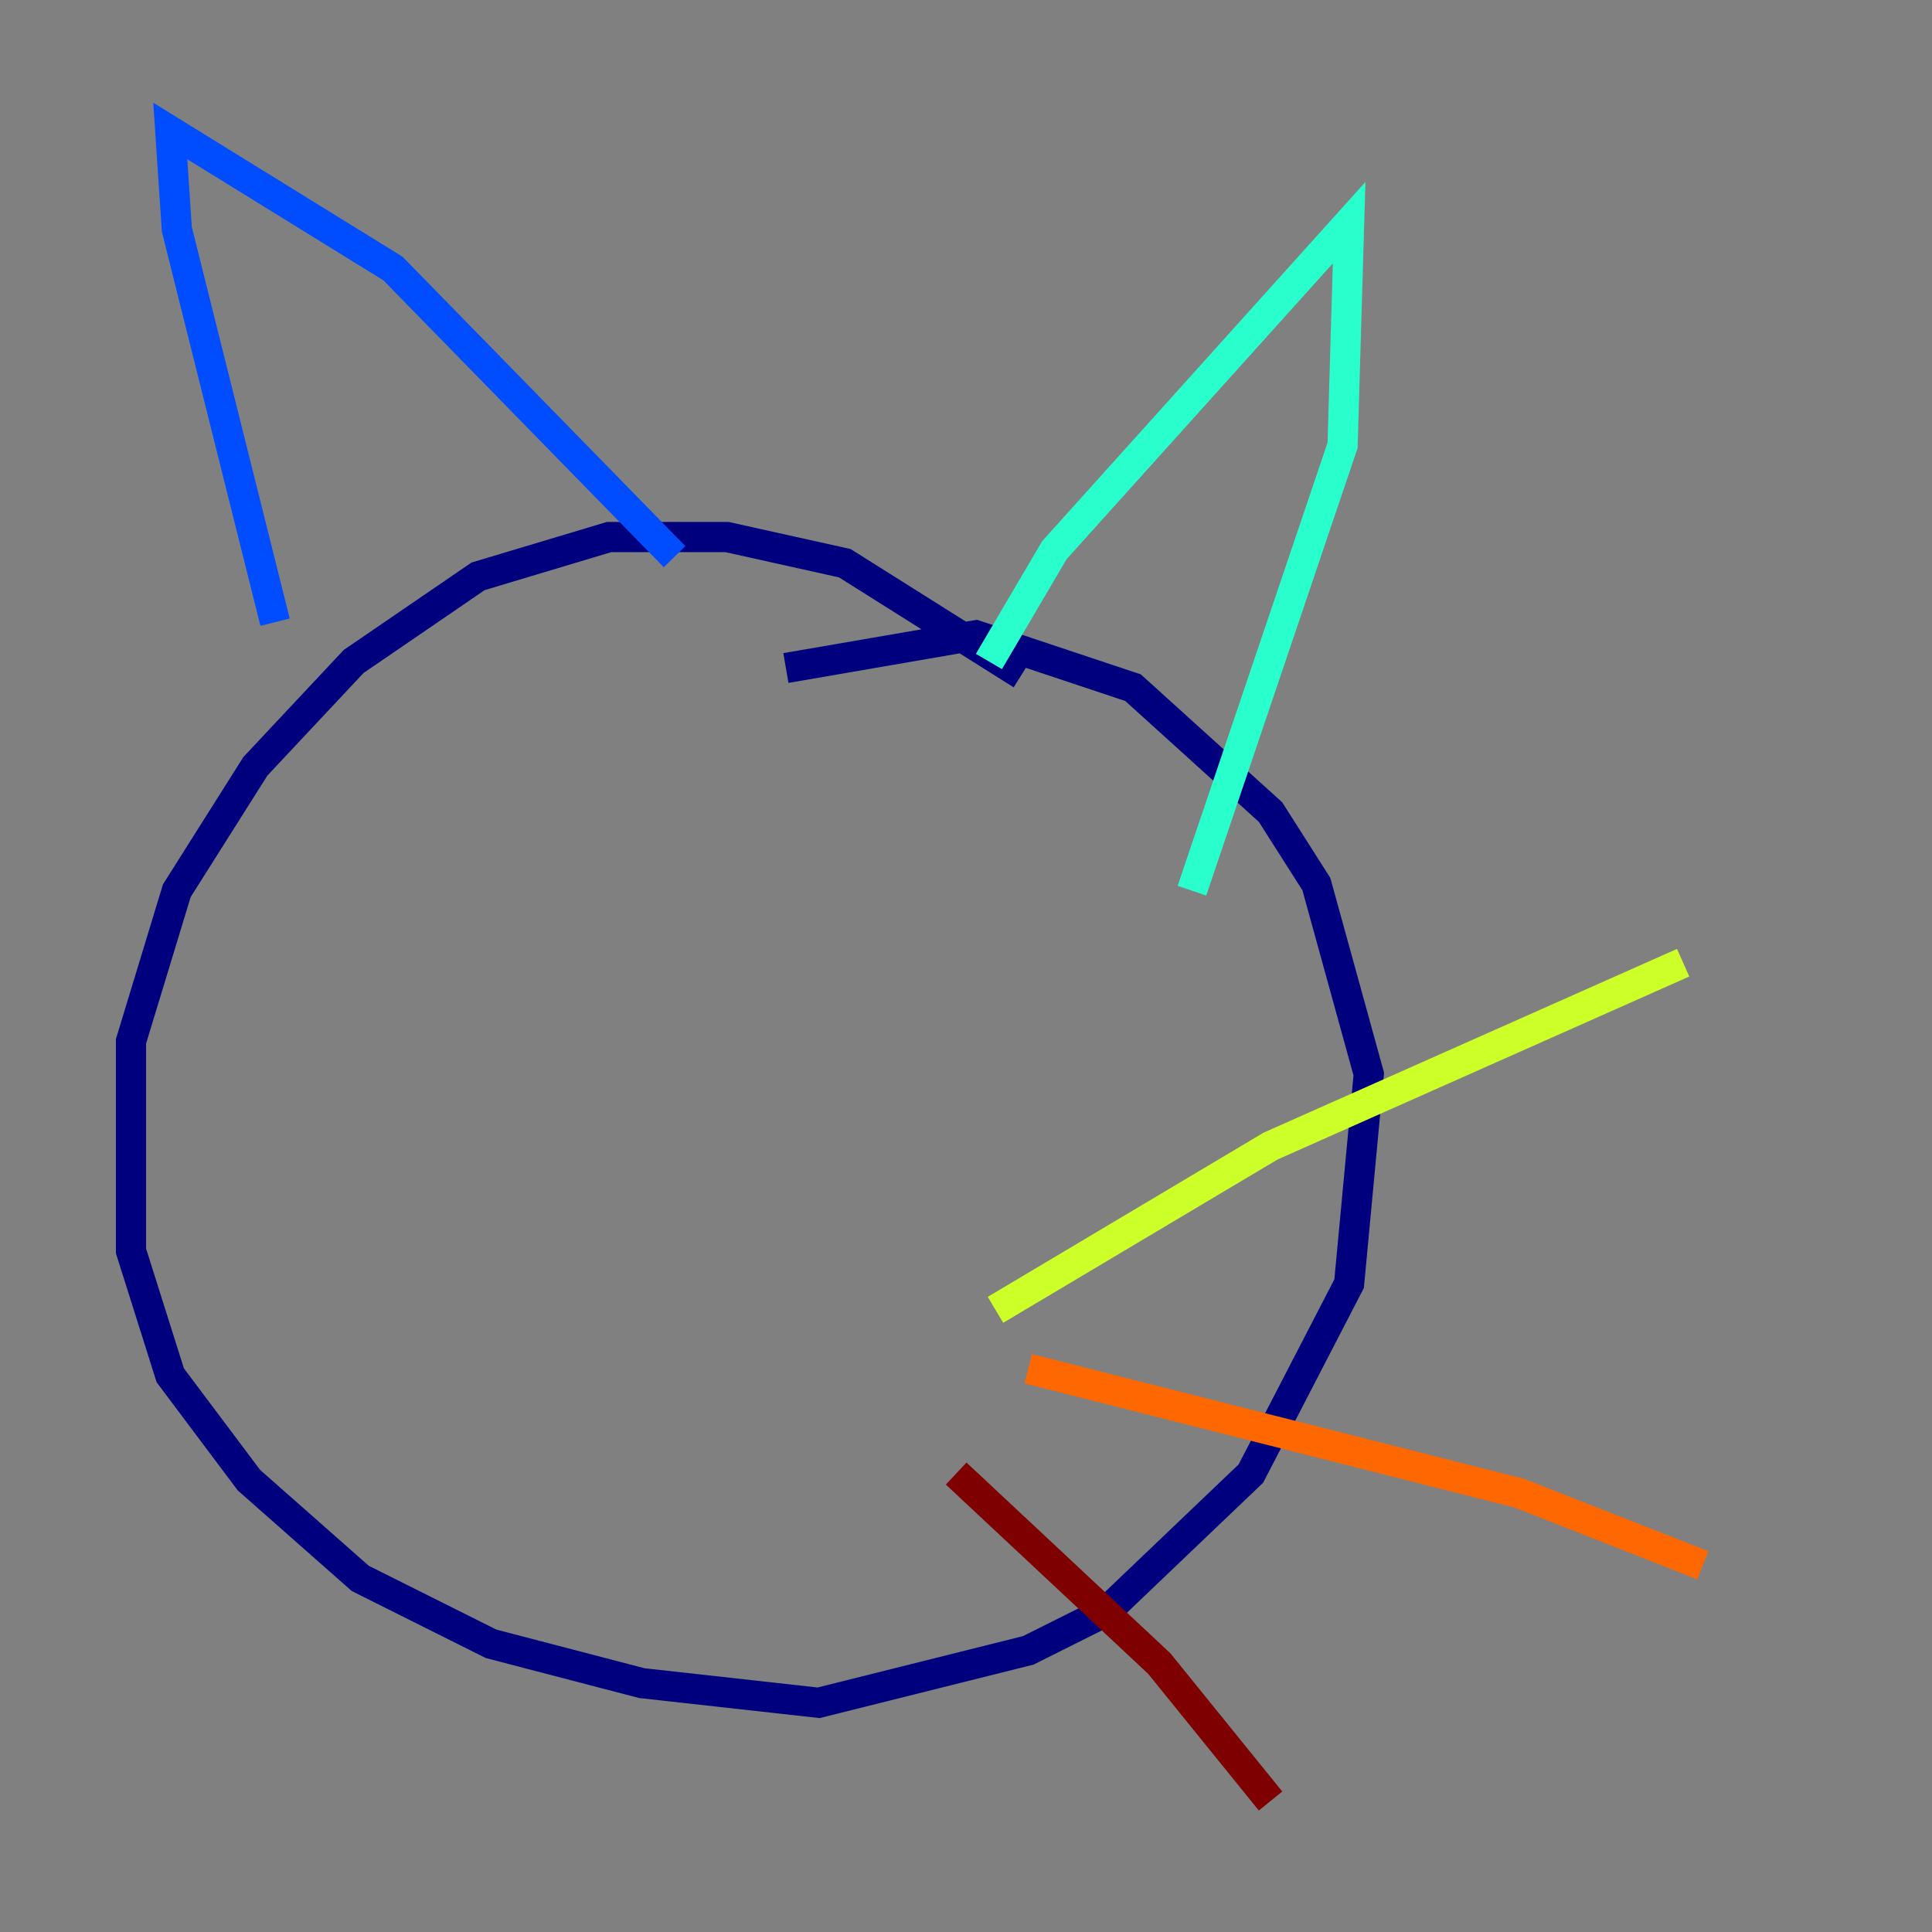 <?xml version="1.0" encoding="utf-8" ?>
<svg baseProfile="tiny" height="128" version="1.2" viewBox="0,0,128,128" width="128" xmlns="http://www.w3.org/2000/svg" xmlns:ev="http://www.w3.org/2001/xml-events" xmlns:xlink="http://www.w3.org/1999/xlink"><rect x="0" y="0" width="128" height="128" fill="#808080" stroke="none"/><defs /><polyline fill="none" points="67.688,44.691 55.973,37.315 48.163,35.58 40.352,35.58 31.675,38.183 23.43,43.824 16.922,50.766 11.715,59.01 8.678,68.99 8.678,82.875 11.281,91.119 16.488,98.061 23.864,104.57 32.542,108.909 42.522,111.512 54.237,112.814 68.122,109.342 73.329,106.739 82.875,97.627 89.383,85.044 90.685,71.159 87.214,58.576 84.176,53.803 75.064,45.559 64.651,42.088 52.068,44.258" stroke="#00007f" stroke-width="2" /><polyline fill="none" points="18.224,41.22 11.715,15.186 11.281,8.678 26.034,17.79 44.691,36.881" stroke="#004cff" stroke-width="2" /><polyline fill="none" points="65.519,43.824 69.858,36.447 89.383,14.752 88.949,29.505 78.969,59.01" stroke="#29ffcd" stroke-width="2" /><polyline fill="none" points="65.953,86.78 84.176,75.932 111.512,63.783" stroke="#cdff29" stroke-width="2" /><polyline fill="none" points="68.122,90.685 100.664,98.929 112.814,103.702" stroke="#ff6700" stroke-width="2" /><polyline fill="none" points="63.349,97.627 76.8,110.21 84.176,119.322" stroke="#7f0000" stroke-width="2" /></svg>